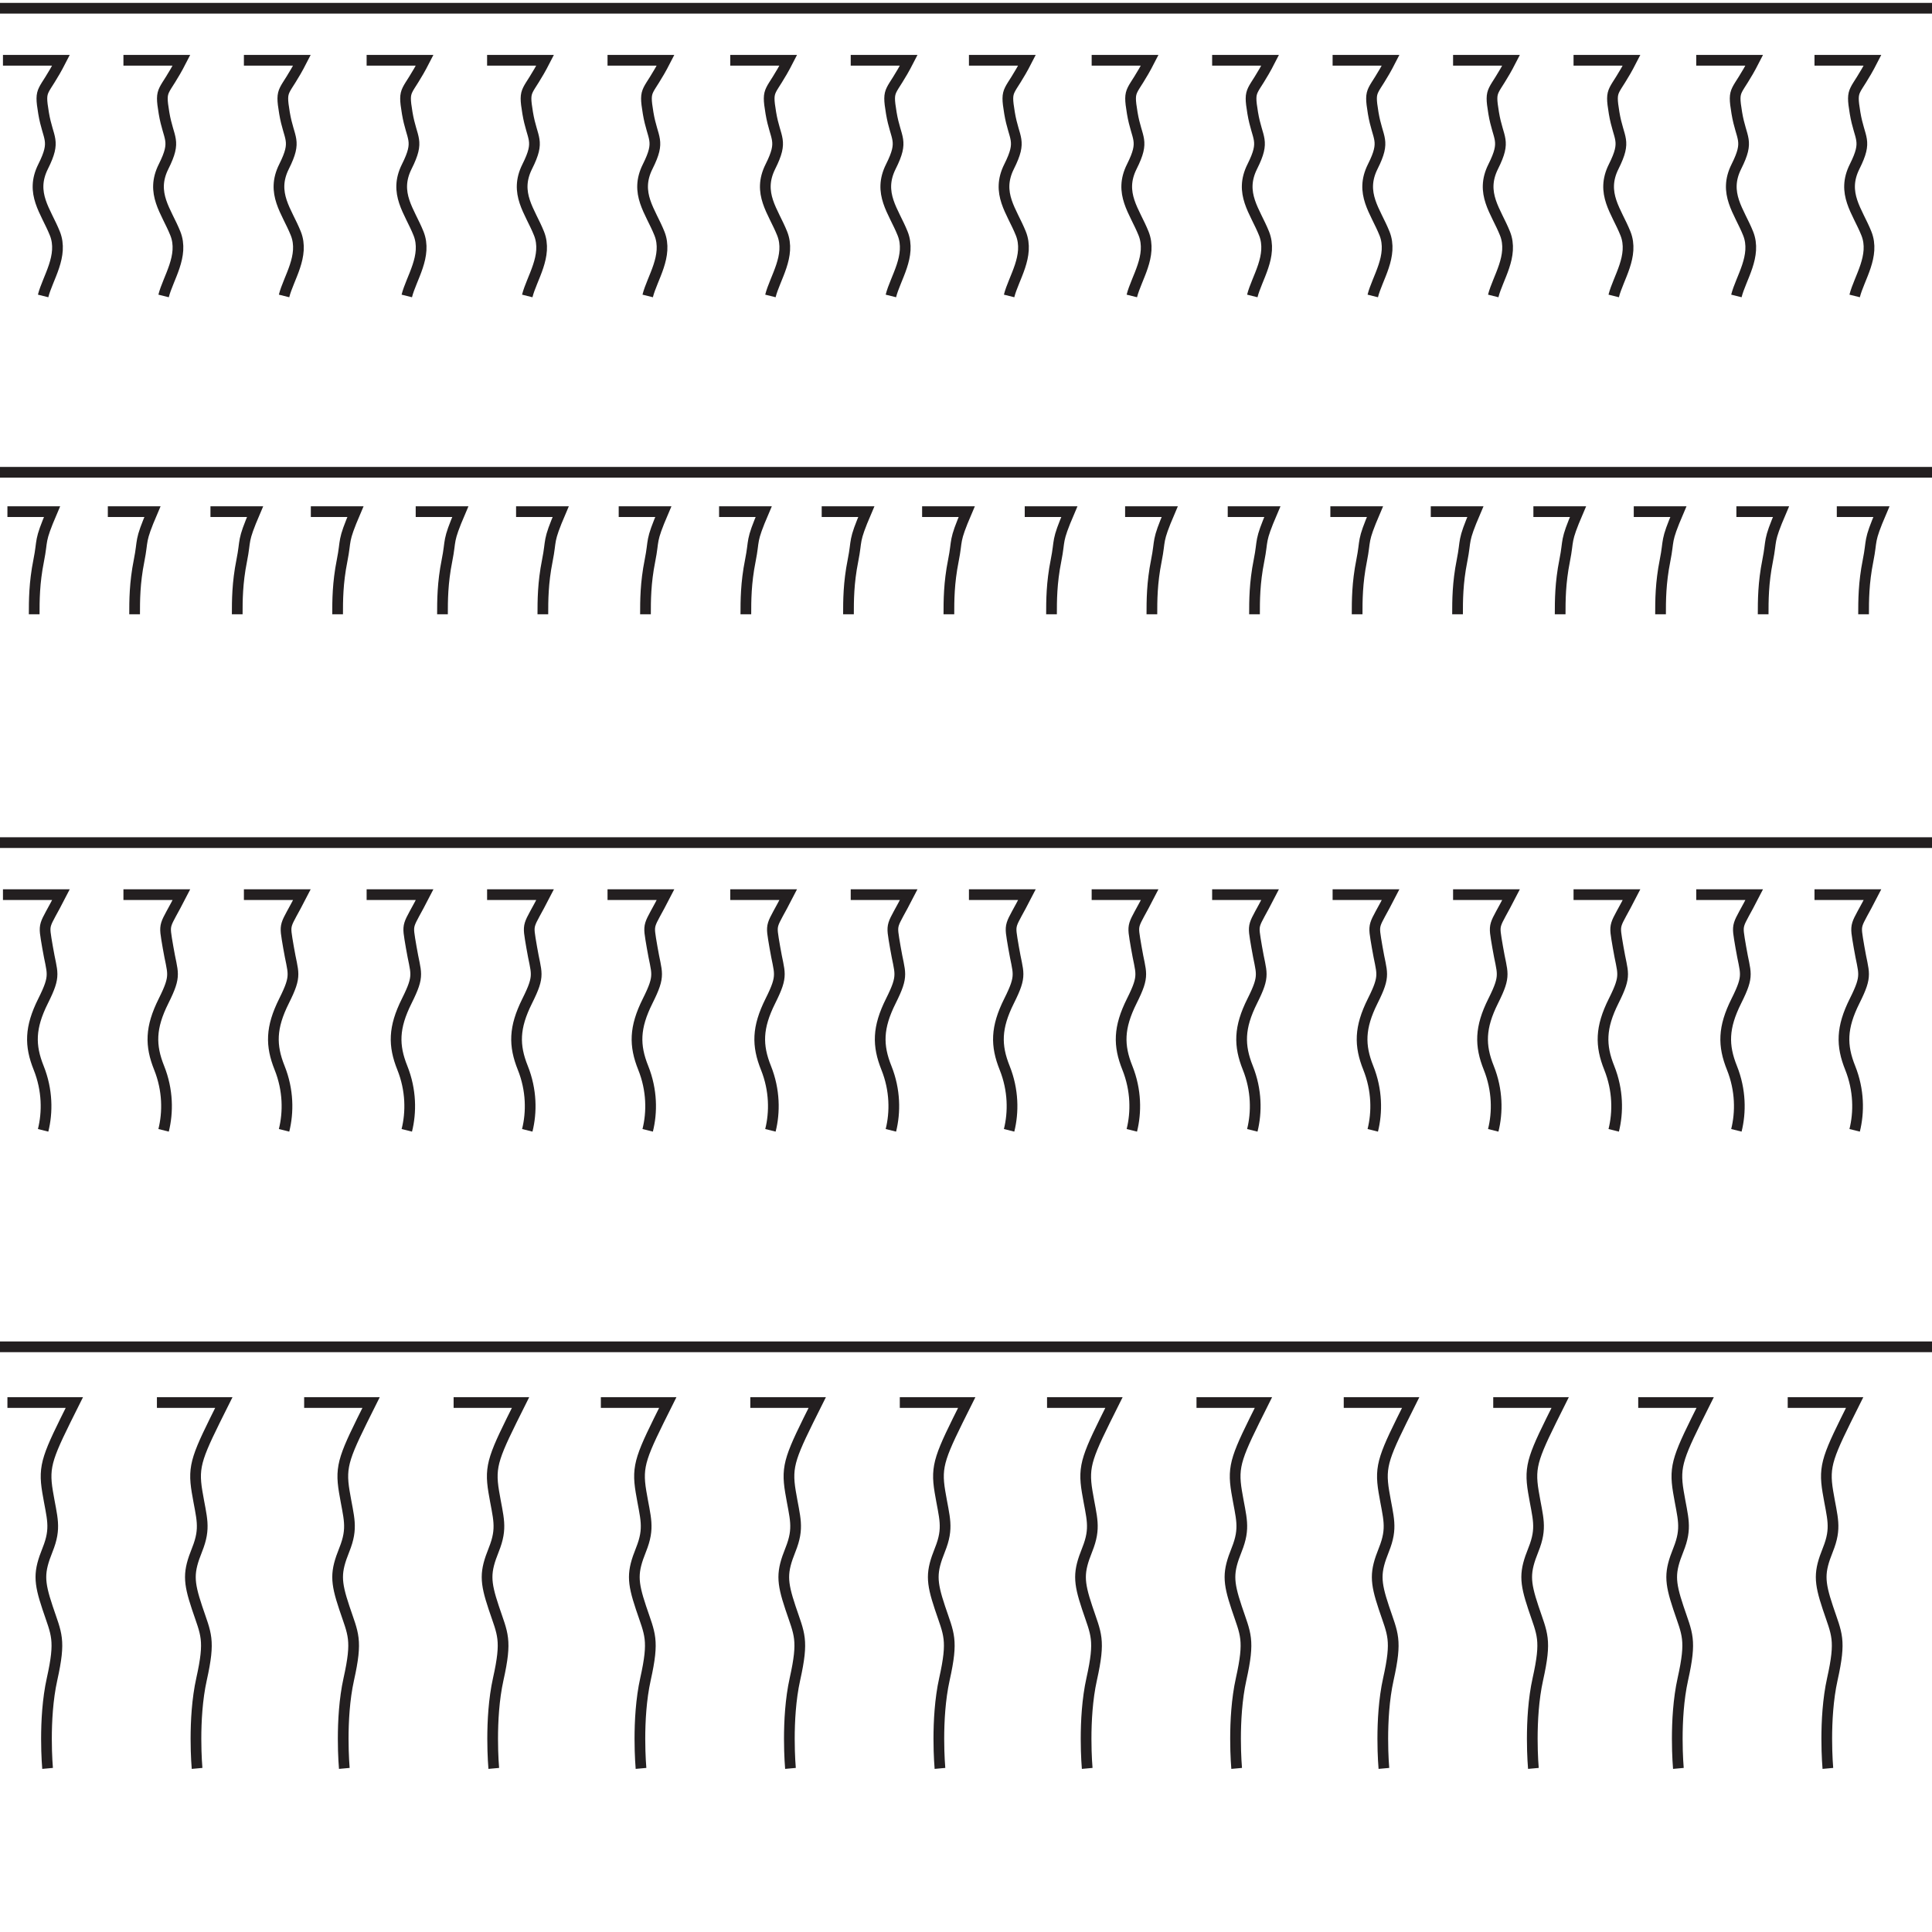 <?xml version="1.0" encoding="UTF-8" standalone="no"?>
<svg
   xmlns:dc="http://purl.org/dc/elements/1.1/"
   xmlns:cc="http://creativecommons.org/ns#"
   xmlns:rdf="http://www.w3.org/1999/02/22-rdf-syntax-ns#"
   xmlns:svg="http://www.w3.org/2000/svg"
   xmlns="http://www.w3.org/2000/svg"
   height="54.125"
   width="54.125"
   id="svg142"
   version="1.1">
  <defs
     id="defs146" />
  <g
     stroke-width=".3"
     stroke="#231f20"
     fill="none"
     transform="matrix(1,0,0,-1,0,51.125)"
     id="g140"
     width="54.125"
     height="54.125">
    <path
       id="path4"
       transform="translate(0,13.394)"
       d="M 0,0 H 54.125" />
    <path
       id="path6"
       transform="translate(0,27.519)"
       d="M 0,0 H 54.125" />
    <path
       id="path8"
       transform="translate(0,37.894)"
       d="M 0,0 H 54.125" />
    <path
       id="path10"
       transform="translate(1.333,1.583)"
       d="M 0,0 C 0,0 -0.125,1.375 0.125,2.5 0.375,3.625 0.25,3.75 0,4.5 -0.25,5.25 -0.25,5.5 0,6.125 0.25,6.75 0.125,7 0,7.75 c -0.125,0.75 0,1 0.75,2.5 h -1.875" />
    <path
       id="path12"
       transform="translate(5.521,1.583)"
       d="M 0,0 C 0,0 -0.125,1.375 0.125,2.5 0.375,3.625 0.25,3.75 0,4.5 -0.25,5.25 -0.25,5.5 0,6.125 0.25,6.75 0.125,7 0,7.75 c -0.125,0.75 0,1 0.75,2.5 h -1.875" />
    <path
       id="path14"
       transform="translate(9.646,1.583)"
       d="M 0,0 C 0,0 -0.125,1.375 0.125,2.5 0.375,3.625 0.25,3.75 0,4.5 -0.25,5.25 -0.25,5.5 0,6.125 0.25,6.75 0.125,7 0,7.75 c -0.125,0.75 0,1 0.75,2.5 h -1.875" />
    <path
       id="path16"
       transform="translate(13.833,1.583)"
       d="M 0,0 C 0,0 -0.125,1.375 0.125,2.5 0.375,3.625 0.25,3.75 0,4.5 -0.25,5.25 -0.25,5.5 0,6.125 0.25,6.75 0.125,7 0,7.75 c -0.125,0.75 0,1 0.75,2.5 h -1.875" />
    <path
       id="path18"
       transform="translate(17.958,1.583)"
       d="M 0,0 C 0,0 -0.125,1.375 0.125,2.5 0.375,3.625 0.25,3.75 0,4.5 -0.25,5.25 -0.25,5.5 0,6.125 0.25,6.75 0.125,7 0,7.75 c -0.125,0.75 0,1 0.75,2.5 h -1.875" />
    <path
       id="path20"
       transform="translate(22.145,1.583)"
       d="M 0,0 C 0,0 -0.125,1.375 0.125,2.5 0.375,3.625 0.25,3.75 0,4.5 -0.25,5.25 -0.25,5.5 0,6.125 0.25,6.75 0.125,7 0,7.75 c -0.125,0.75 0,1 0.75,2.5 h -1.875" />
    <path
       id="path22"
       transform="translate(26.333,1.583)"
       d="M 0,0 C 0,0 -0.125,1.375 0.125,2.5 0.375,3.625 0.25,3.75 0,4.5 -0.25,5.25 -0.25,5.5 0,6.125 0.25,6.75 0.125,7 0,7.75 c -0.125,0.75 0,1 0.75,2.5 h -1.875" />
    <path
       id="path24"
       transform="translate(30.458,1.583)"
       d="M 0,0 C 0,0 -0.125,1.375 0.125,2.5 0.375,3.625 0.25,3.75 0,4.5 -0.25,5.25 -0.25,5.5 0,6.125 0.25,6.75 0.125,7 0,7.75 c -0.125,0.75 0,1 0.75,2.5 h -1.875" />
    <path
       id="path26"
       transform="translate(34.645,1.583)"
       d="M 0,0 C 0,0 -0.125,1.375 0.125,2.5 0.375,3.625 0.25,3.75 0,4.5 -0.25,5.25 -0.25,5.5 0,6.125 0.25,6.75 0.125,7 0,7.75 c -0.125,0.75 0,1 0.75,2.5 h -1.875" />
    <path
       id="path28"
       transform="translate(38.77,1.583)"
       d="M 0,0 C 0,0 -0.125,1.375 0.125,2.5 0.375,3.625 0.25,3.75 0,4.5 -0.25,5.25 -0.25,5.5 0,6.125 0.25,6.75 0.125,7 0,7.75 c -0.125,0.75 0,1 0.75,2.5 h -1.875" />
    <path
       id="path30"
       transform="translate(42.958,1.583)"
       d="M 0,0 C 0,0 -0.125,1.375 0.125,2.5 0.375,3.625 0.25,3.75 0,4.5 -0.25,5.25 -0.25,5.5 0,6.125 0.25,6.75 0.125,7 0,7.75 c -0.125,0.75 0,1 0.75,2.5 h -1.875" />
    <path
       id="path32"
       transform="translate(47.02,1.583)"
       d="M 0,0 C 0,0 -0.125,1.375 0.125,2.5 0.375,3.625 0.25,3.75 0,4.5 -0.25,5.25 -0.25,5.5 0,6.125 0.25,6.75 0.125,7 0,7.75 c -0.125,0.75 0,1 0.75,2.5 h -1.875" />
    <path
       id="path34"
       transform="translate(51.208,1.583)"
       d="M 0,0 C 0,0 -0.125,1.375 0.125,2.5 0.375,3.625 0.25,3.75 0,4.5 -0.25,5.25 -0.25,5.5 0,6.125 0.25,6.75 0.125,7 0,7.75 c -0.125,0.75 0,1 0.75,2.5 h -1.875" />
    <path
       id="path36"
       transform="translate(1.208,19.459)"
       d="M 0,0 C 0.125,0.5 0.125,1.125 -0.125,1.75 -0.375,2.375 -0.375,2.875 0,3.625 0.375,4.375 0.25,4.375 0.125,5.125 0,5.875 0,5.625 0.5,6.602 h -1.625" />
    <path
       id="path38"
       transform="translate(4.583,19.459)"
       d="M 0,0 C 0.125,0.5 0.125,1.125 -0.125,1.75 -0.375,2.375 -0.375,2.875 0,3.625 0.375,4.375 0.25,4.375 0.125,5.125 0,5.875 0,5.625 0.5,6.602 h -1.625" />
    <path
       id="path40"
       transform="translate(7.958,19.459)"
       d="M 0,0 C 0.125,0.5 0.125,1.125 -0.125,1.75 -0.375,2.375 -0.375,2.875 0,3.625 0.375,4.375 0.25,4.375 0.125,5.125 0,5.875 0,5.625 0.5,6.602 h -1.625" />
    <path
       id="path42"
       transform="translate(11.396,19.459)"
       d="M 0,0 C 0.125,0.5 0.125,1.125 -0.125,1.75 -0.375,2.375 -0.375,2.875 0,3.625 0.375,4.375 0.25,4.375 0.125,5.125 0,5.875 0,5.625 0.5,6.602 h -1.625" />
    <path
       id="path44"
       transform="translate(14.771,19.459)"
       d="M 0,0 C 0.125,0.5 0.125,1.125 -0.125,1.75 -0.375,2.375 -0.375,2.875 0,3.625 0.375,4.375 0.25,4.375 0.125,5.125 0,5.875 0,5.625 0.5,6.602 h -1.625" />
    <path
       id="path46"
       transform="translate(18.145,19.459)"
       d="M 0,0 C 0.125,0.5 0.125,1.125 -0.125,1.75 -0.375,2.375 -0.375,2.875 0,3.625 0.375,4.375 0.25,4.375 0.125,5.125 0,5.875 0,5.625 0.5,6.602 h -1.625" />
    <path
       id="path48"
       transform="translate(21.583,19.459)"
       d="M 0,0 C 0.125,0.5 0.125,1.125 -0.125,1.75 -0.375,2.375 -0.375,2.875 0,3.625 0.375,4.375 0.25,4.375 0.125,5.125 0,5.875 0,5.625 0.5,6.602 h -1.625" />
    <path
       id="path50"
       transform="translate(24.958,19.459)"
       d="M 0,0 C 0.125,0.5 0.125,1.125 -0.125,1.75 -0.375,2.375 -0.375,2.875 0,3.625 0.375,4.375 0.25,4.375 0.125,5.125 0,5.875 0,5.625 0.5,6.602 h -1.625" />
    <path
       id="path52"
       transform="translate(28.27,19.459)"
       d="M 0,0 C 0.125,0.5 0.125,1.125 -0.125,1.75 -0.375,2.375 -0.375,2.875 0,3.625 0.375,4.375 0.25,4.375 0.125,5.125 0,5.875 0,5.625 0.5,6.602 h -1.625" />
    <path
       id="path54"
       transform="translate(31.708,19.459)"
       d="M 0,0 C 0.125,0.5 0.125,1.125 -0.125,1.75 -0.375,2.375 -0.375,2.875 0,3.625 0.375,4.375 0.25,4.375 0.125,5.125 0,5.875 0,5.625 0.5,6.602 h -1.625" />
    <path
       id="path56"
       transform="translate(35.083,19.459)"
       d="M 0,0 C 0.125,0.5 0.125,1.125 -0.125,1.75 -0.375,2.375 -0.375,2.875 0,3.625 0.375,4.375 0.25,4.375 0.125,5.125 0,5.875 0,5.625 0.5,6.602 h -1.625" />
    <path
       id="path58"
       transform="translate(38.458,19.459)"
       d="M 0,0 C 0.125,0.5 0.125,1.125 -0.125,1.75 -0.375,2.375 -0.375,2.875 0,3.625 0.375,4.375 0.25,4.375 0.125,5.125 0,5.875 0,5.625 0.5,6.602 h -1.625" />
    <path
       id="path60"
       transform="translate(41.833,19.459)"
       d="M 0,0 C 0.125,0.5 0.125,1.125 -0.125,1.75 -0.375,2.375 -0.375,2.875 0,3.625 0.375,4.375 0.25,4.375 0.125,5.125 0,5.875 0,5.625 0.5,6.602 h -1.625" />
    <path
       id="path62"
       transform="translate(45.208,19.459)"
       d="M 0,0 C 0.125,0.5 0.125,1.125 -0.125,1.75 -0.375,2.375 -0.375,2.875 0,3.625 0.375,4.375 0.25,4.375 0.125,5.125 0,5.875 0,5.625 0.5,6.602 h -1.625" />
    <path
       id="path64"
       transform="translate(48.645,19.459)"
       d="M 0,0 C 0.125,0.5 0.125,1.125 -0.125,1.75 -0.375,2.375 -0.375,2.875 0,3.625 0.375,4.375 0.25,4.375 0.125,5.125 0,5.875 0,5.625 0.5,6.602 h -1.625" />
    <path
       id="path66"
       transform="translate(51.958,19.459)"
       d="M 0,0 C 0.125,0.5 0.125,1.125 -0.125,1.75 -0.375,2.375 -0.375,2.875 0,3.625 0.375,4.375 0.25,4.375 0.125,5.125 0,5.875 0,5.625 0.5,6.602 h -1.625" />
    <path
       id="path68"
       transform="translate(0,50.894)"
       d="M 0,0 H 54.125" />
    <path
       id="path70"
       transform="translate(1.208,42.834)"
       d="M 0,0 C 0.125,0.5 0.579,1.125 0.329,1.75 0.079,2.375 -0.375,2.875 0,3.625 0.375,4.375 0.137,4.375 0.012,5.125 -0.113,5.875 0,5.625 0.5,6.602 h -1.625" />
    <path
       id="path72"
       transform="translate(4.583,42.834)"
       d="M 0,0 C 0.125,0.5 0.579,1.125 0.329,1.75 0.079,2.375 -0.375,2.875 0,3.625 0.375,4.375 0.137,4.375 0.012,5.125 -0.113,5.875 0,5.625 0.5,6.602 h -1.625" />
    <path
       id="path74"
       transform="translate(7.958,42.834)"
       d="M 0,0 C 0.125,0.5 0.579,1.125 0.329,1.75 0.079,2.375 -0.375,2.875 0,3.625 0.375,4.375 0.137,4.375 0.012,5.125 -0.113,5.875 0,5.625 0.5,6.602 h -1.625" />
    <path
       id="path76"
       transform="translate(11.396,42.834)"
       d="M 0,0 C 0.125,0.5 0.579,1.125 0.329,1.75 0.079,2.375 -0.375,2.875 0,3.625 0.375,4.375 0.137,4.375 0.012,5.125 -0.113,5.875 0,5.625 0.5,6.602 h -1.625" />
    <path
       id="path78"
       transform="translate(14.771,42.834)"
       d="M 0,0 C 0.125,0.5 0.579,1.125 0.329,1.75 0.079,2.375 -0.375,2.875 0,3.625 0.375,4.375 0.137,4.375 0.012,5.125 -0.113,5.875 0,5.625 0.5,6.602 h -1.625" />
    <path
       id="path80"
       transform="translate(18.145,42.834)"
       d="M 0,0 C 0.125,0.5 0.579,1.125 0.329,1.75 0.079,2.375 -0.375,2.875 0,3.625 0.375,4.375 0.137,4.375 0.012,5.125 -0.113,5.875 0,5.625 0.5,6.602 h -1.625" />
    <path
       id="path82"
       transform="translate(21.583,42.834)"
       d="M 0,0 C 0.125,0.5 0.579,1.125 0.329,1.75 0.079,2.375 -0.375,2.875 0,3.625 0.375,4.375 0.137,4.375 0.012,5.125 -0.113,5.875 0,5.625 0.5,6.602 h -1.625" />
    <path
       id="path84"
       transform="translate(24.958,42.834)"
       d="M 0,0 C 0.125,0.5 0.579,1.125 0.329,1.75 0.079,2.375 -0.375,2.875 0,3.625 0.375,4.375 0.137,4.375 0.012,5.125 -0.113,5.875 0,5.625 0.5,6.602 h -1.625" />
    <path
       id="path86"
       transform="translate(28.27,42.834)"
       d="M 0,0 C 0.125,0.5 0.579,1.125 0.329,1.75 0.079,2.375 -0.375,2.875 0,3.625 0.375,4.375 0.137,4.375 0.012,5.125 -0.113,5.875 0,5.625 0.5,6.602 h -1.625" />
    <path
       id="path88"
       transform="translate(31.708,42.834)"
       d="M 0,0 C 0.125,0.5 0.579,1.125 0.329,1.75 0.079,2.375 -0.375,2.875 0,3.625 0.375,4.375 0.137,4.375 0.012,5.125 -0.113,5.875 0,5.625 0.5,6.602 h -1.625" />
    <path
       id="path90"
       transform="translate(35.083,42.834)"
       d="M 0,0 C 0.125,0.5 0.579,1.125 0.329,1.75 0.079,2.375 -0.375,2.875 0,3.625 0.375,4.375 0.137,4.375 0.012,5.125 -0.113,5.875 0,5.625 0.5,6.602 h -1.625" />
    <path
       id="path92"
       transform="translate(38.458,42.834)"
       d="M 0,0 C 0.125,0.5 0.579,1.125 0.329,1.75 0.079,2.375 -0.375,2.875 0,3.625 0.375,4.375 0.137,4.375 0.012,5.125 -0.113,5.875 0,5.625 0.5,6.602 h -1.625" />
    <path
       id="path94"
       transform="translate(41.833,42.834)"
       d="M 0,0 C 0.125,0.5 0.579,1.125 0.329,1.75 0.079,2.375 -0.375,2.875 0,3.625 0.375,4.375 0.137,4.375 0.012,5.125 -0.113,5.875 0,5.625 0.5,6.602 h -1.625" />
    <path
       id="path96"
       transform="translate(45.208,42.834)"
       d="M 0,0 C 0.125,0.5 0.579,1.125 0.329,1.75 0.079,2.375 -0.375,2.875 0,3.625 0.375,4.375 0.137,4.375 0.012,5.125 -0.113,5.875 0,5.625 0.5,6.602 h -1.625" />
    <path
       id="path98"
       transform="translate(48.645,42.834)"
       d="M 0,0 C 0.125,0.5 0.579,1.125 0.329,1.75 0.079,2.375 -0.375,2.875 0,3.625 0.375,4.375 0.137,4.375 0.012,5.125 -0.113,5.875 0,5.625 0.5,6.602 h -1.625" />
    <path
       id="path100"
       transform="translate(51.958,42.834)"
       d="M 0,0 C 0.125,0.5 0.579,1.125 0.329,1.75 0.079,2.375 -0.375,2.875 0,3.625 0.375,4.375 0.137,4.375 0.012,5.125 -0.113,5.875 0,5.625 0.5,6.602 h -1.625" />
    <path
       id="path102"
       transform="translate(0.958,33.916)"
       d="M 0,0 C 0,0.375 0,0.875 0.125,1.5 0.25,2.125 0.125,2 0.5,2.875 h -1.25" />
    <path
       id="path104"
       transform="translate(3.771,33.916)"
       d="M 0,0 C 0,0.375 0,0.875 0.125,1.5 0.25,2.125 0.125,2 0.5,2.875 h -1.25" />
    <path
       id="path106"
       transform="translate(6.646,33.916)"
       d="M 0,0 C 0,0.375 0,0.875 0.125,1.5 0.25,2.125 0.125,2 0.5,2.875 h -1.25" />
    <path
       id="path108"
       transform="translate(9.458,33.916)"
       d="M 0,0 C 0,0.375 0,0.875 0.125,1.5 0.25,2.125 0.125,2 0.5,2.875 h -1.25" />
    <path
       id="path110"
       transform="translate(12.396,33.916)"
       d="M 0,0 C 0,0.375 0,0.875 0.125,1.5 0.25,2.125 0.125,2 0.5,2.875 h -1.25" />
    <path
       id="path112"
       transform="translate(15.208,33.916)"
       d="M 0,0 C 0,0.375 0,0.875 0.125,1.5 0.25,2.125 0.125,2 0.5,2.875 h -1.25" />
    <path
       id="path114"
       transform="translate(18.083,33.916)"
       d="M 0,0 C 0,0.375 0,0.875 0.125,1.5 0.25,2.125 0.125,2 0.5,2.875 h -1.25" />
    <path
       id="path116"
       transform="translate(20.895,33.916)"
       d="M 0,0 C 0,0.375 0,0.875 0.125,1.5 0.25,2.125 0.125,2 0.5,2.875 h -1.25" />
    <path
       id="path118"
       transform="translate(23.77,33.916)"
       d="M 0,0 C 0,0.375 0,0.875 0.125,1.5 0.25,2.125 0.125,2 0.5,2.875 h -1.25" />
    <path
       id="path120"
       transform="translate(26.583,33.916)"
       d="M 0,0 C 0,0.375 0,0.875 0.125,1.5 0.25,2.125 0.125,2 0.5,2.875 h -1.25" />
    <path
       id="path122"
       transform="translate(29.458,33.916)"
       d="M 0,0 C 0,0.375 0,0.875 0.125,1.5 0.25,2.125 0.125,2 0.5,2.875 h -1.25" />
    <path
       id="path124"
       transform="translate(32.27,33.916)"
       d="M 0,0 C 0,0.375 0,0.875 0.125,1.5 0.25,2.125 0.125,2 0.5,2.875 h -1.25" />
    <path
       id="path126"
       transform="translate(35.145,33.916)"
       d="M 0,0 C 0,0.375 0,0.875 0.125,1.5 0.25,2.125 0.125,2 0.5,2.875 h -1.25" />
    <path
       id="path128"
       transform="translate(38.02,33.916)"
       d="M 0,0 C 0,0.375 0,0.875 0.125,1.5 0.25,2.125 0.125,2 0.5,2.875 h -1.25" />
    <path
       id="path130"
       transform="translate(40.833,33.916)"
       d="M 0,0 C 0,0.375 0,0.875 0.125,1.5 0.25,2.125 0.125,2 0.5,2.875 h -1.25" />
    <path
       id="path132"
       transform="translate(43.708,33.916)"
       d="M 0,0 C 0,0.375 0,0.875 0.125,1.5 0.25,2.125 0.125,2 0.5,2.875 h -1.25" />
    <path
       id="path134"
       transform="translate(46.52,33.916)"
       d="M 0,0 C 0,0.375 0,0.875 0.125,1.5 0.25,2.125 0.125,2 0.5,2.875 h -1.25" />
    <path
       id="path136"
       transform="translate(49.395,33.916)"
       d="M 0,0 C 0,0.375 0,0.875 0.125,1.5 0.25,2.125 0.125,2 0.5,2.875 h -1.25" />
    <path
       id="path138"
       transform="translate(52.208,33.916)"
       d="M 0,0 C 0,0.375 0,0.875 0.125,1.5 0.25,2.125 0.125,2 0.5,2.875 h -1.25" />
  </g>
</svg>
